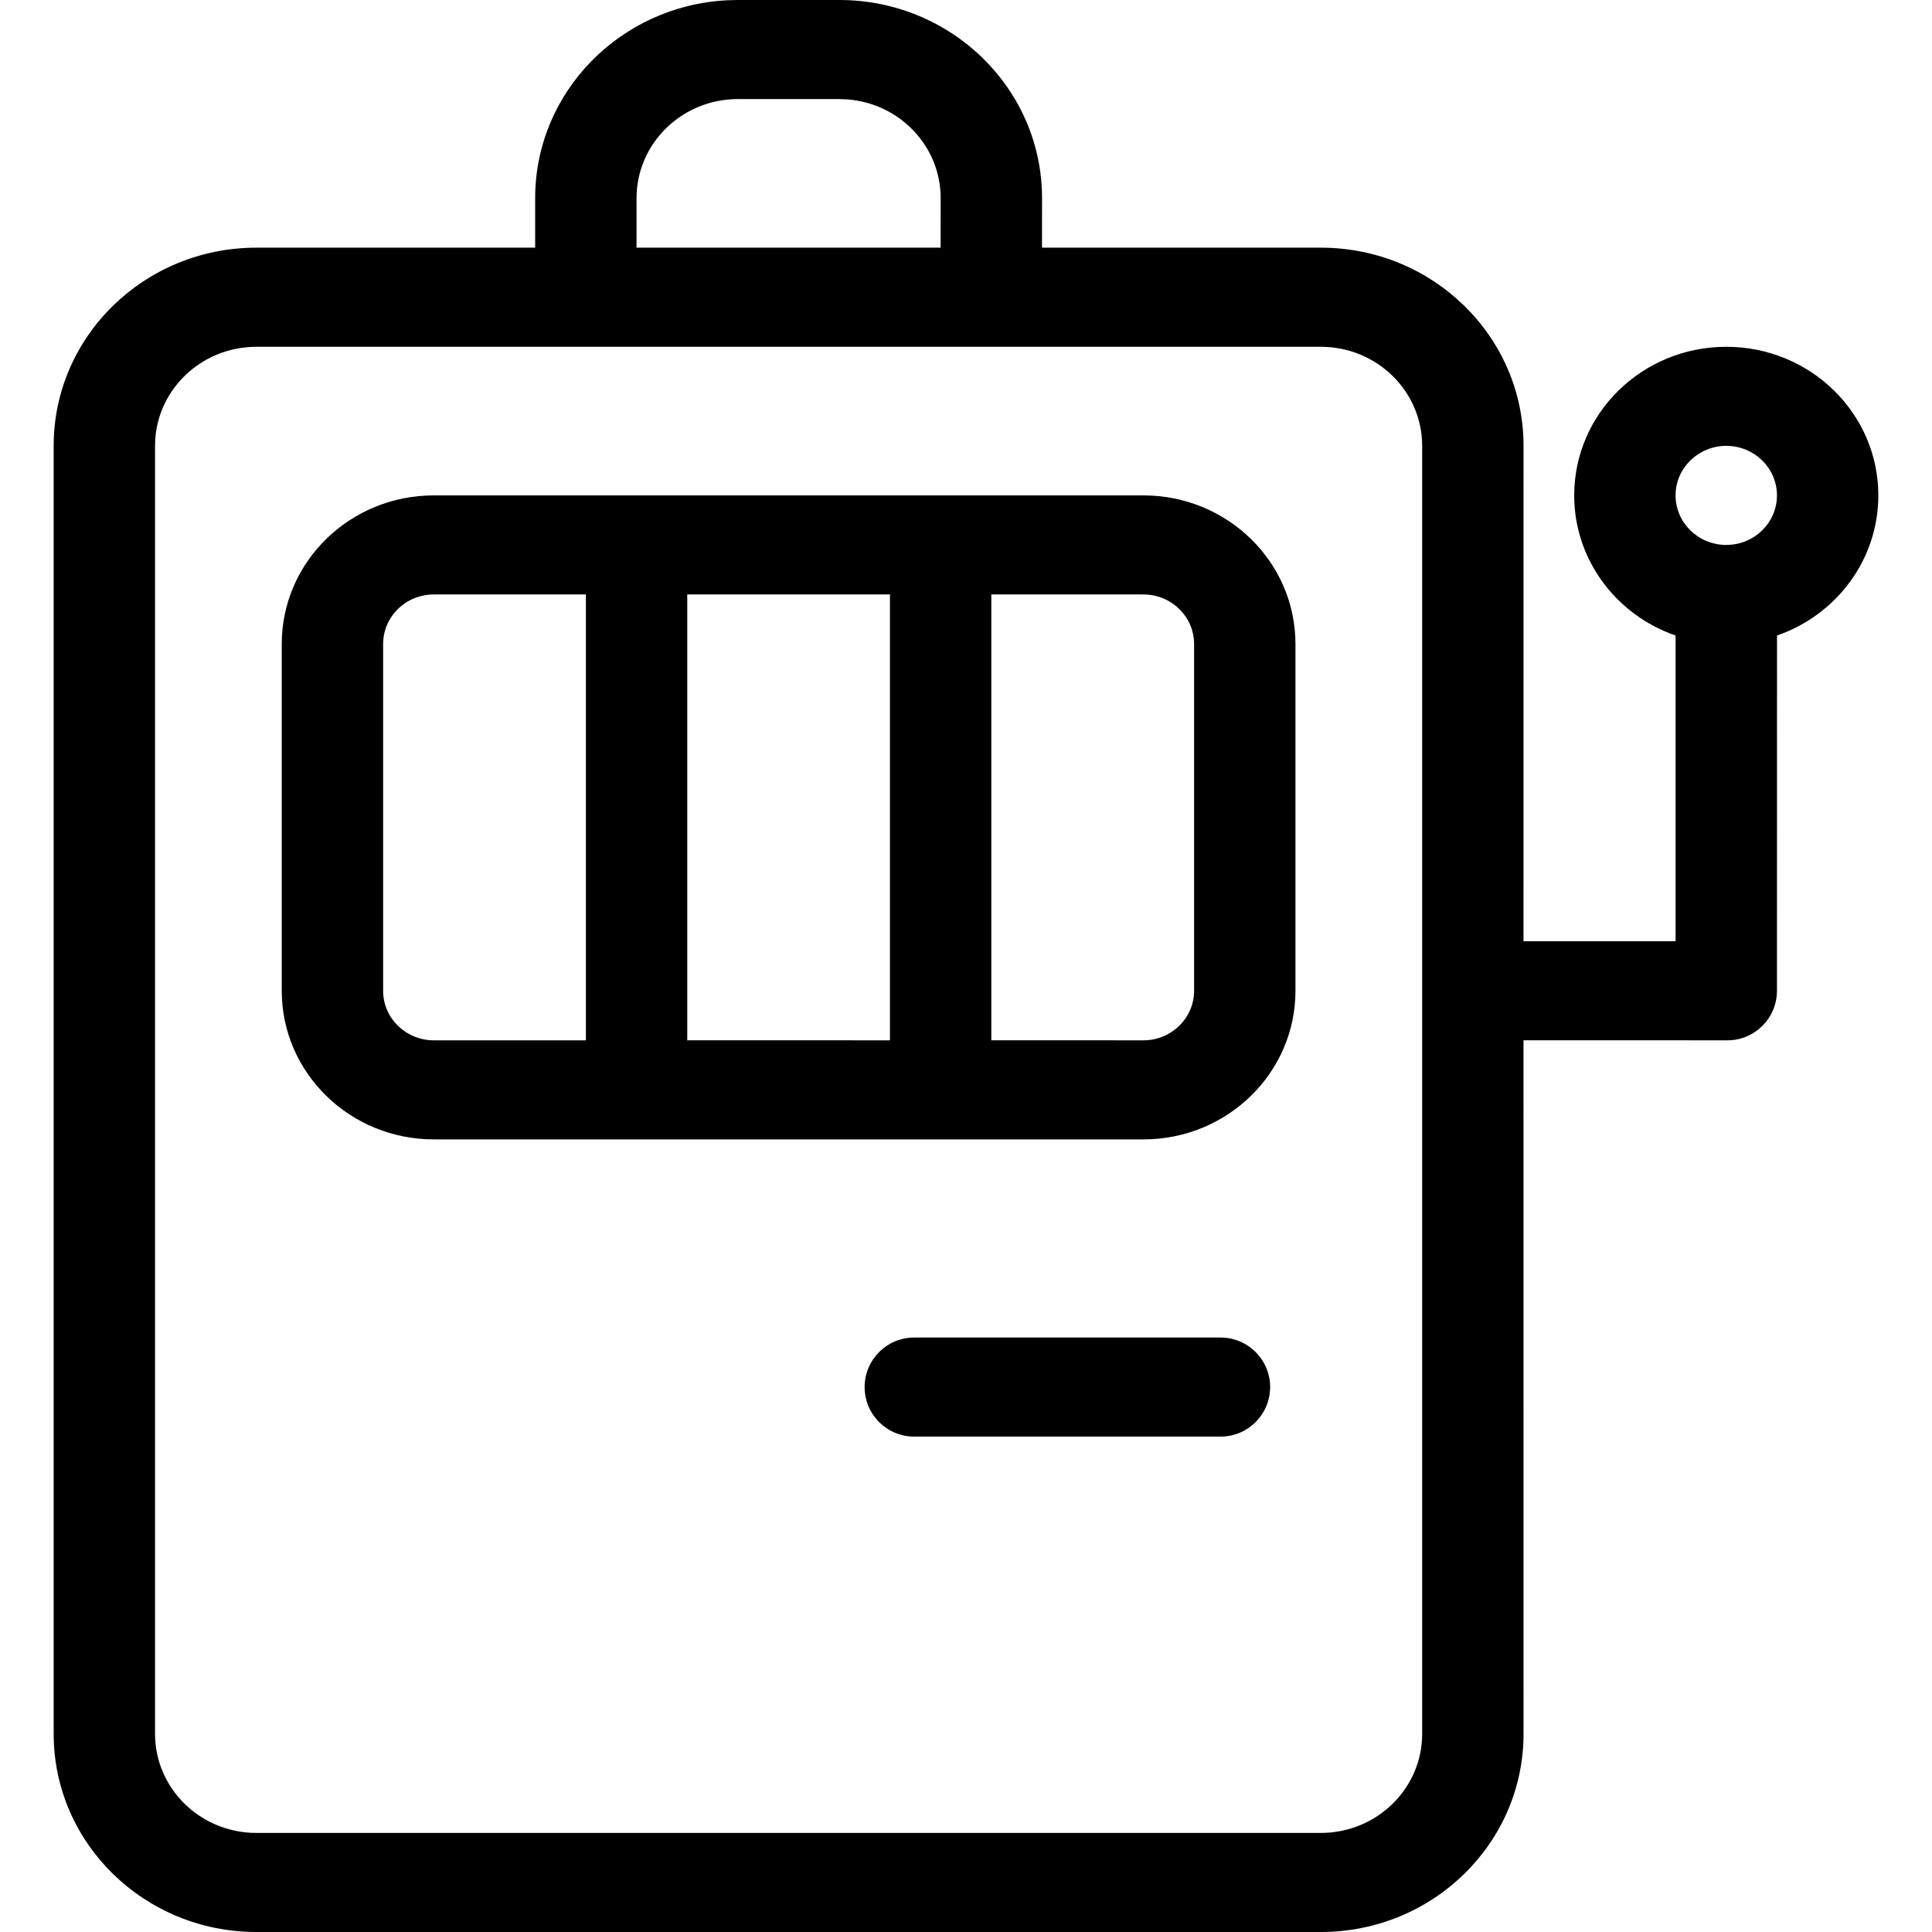 <!DOCTYPE svg PUBLIC "-//W3C//DTD SVG 1.1//EN" "http://www.w3.org/Graphics/SVG/1.1/DTD/svg11.dtd">
<!-- Uploaded to: SVG Repo, www.svgrepo.com, Transformed by: SVG Repo Mixer Tools -->
<svg width="800px" height="800px" viewBox="-1 0 36 36" version="1.1" xmlns="http://www.w3.org/2000/svg" xmlns:xlink="http://www.w3.org/1999/xlink" fill="#000000">
<g id="SVGRepo_bgCarrier" stroke-width="0"/>
<g id="SVGRepo_tracerCarrier" stroke-linecap="round" stroke-linejoin="round"/>
<g id="SVGRepo_iconCarrier"> <title>slot</title> <desc>Created with Sketch.</desc> <g id="icons" stroke="none" stroke-width="1" fill="none" fill-rule="evenodd"> <g id="ui-gambling-website-lined-icnos-casinoshunter" transform="translate(-473, -412)" fill="#000000" fill-rule="nonzero"> <g id="square-filled" transform="translate(50, 120)"> <path d="M437.639,292 C439.725,292 441.417,293.653 441.417,295.692 L441.417,295.692 L441.416,296.615 L446.611,296.615 C448.698,296.615 450.389,298.268 450.389,300.308 L450.388,309.538 L453.222,309.538 L453.222,303.842 C452.122,303.462 451.333,302.436 451.333,301.231 C451.333,299.701 452.602,298.462 454.167,298.462 C455.731,298.462 457,299.701 457,301.231 C457,302.436 456.212,303.462 455.112,303.842 L455.111,310.44 L455.111,310.451 C455.111,310.455 455.111,310.458 455.111,310.462 C455.111,310.971 454.698,311.385 454.188,311.385 L450.388,311.384 L450.389,324.308 C450.389,326.347 448.698,328 446.611,328 L426.778,328 C424.691,328 423,326.347 423,324.308 L423,300.308 C423,298.268 424.691,296.615 426.778,296.615 L431.972,296.615 L431.972,295.692 C431.972,293.719 433.556,292.107 435.549,292.005 L435.75,292 Z M446.611,298.462 L426.778,298.462 C425.735,298.462 424.889,299.288 424.889,300.308 L424.889,324.308 C424.889,325.327 425.735,326.154 426.778,326.154 L446.611,326.154 C447.654,326.154 448.5,325.327 448.5,324.308 L448.5,300.308 C448.5,299.288 447.654,298.462 446.611,298.462 Z M444.744,316.923 C445.253,316.923 445.667,317.336 445.667,317.846 C445.667,318.356 445.253,318.769 444.744,318.769 L439.034,318.769 C438.524,318.769 438.111,318.356 438.111,317.846 C438.111,317.336 438.524,316.923 439.034,316.923 L444.744,316.923 Z M443.306,301.231 C444.87,301.231 446.139,302.471 446.139,304 L446.139,310.462 C446.139,311.991 444.87,313.231 443.306,313.231 L430.083,313.231 C428.519,313.231 427.25,311.991 427.25,310.462 L427.25,304 C427.25,302.471 428.519,301.231 430.083,301.231 L443.306,301.231 Z M432.917,303.076 L430.083,303.077 C429.562,303.077 429.139,303.49 429.139,304 L429.139,310.462 C429.139,310.971 429.562,311.385 430.083,311.385 L432.917,311.385 C432.917,311.377 432.917,311.37 432.917,311.363 L432.917,303.098 L432.917,303.076 Z M438.584,303.076 L434.805,303.076 C434.805,303.083 434.806,303.091 434.806,303.098 L434.806,311.363 L434.804,311.384 L438.584,311.385 C438.583,311.377 438.583,311.37 438.583,311.363 L438.583,303.098 L438.584,303.076 Z M443.306,303.077 L440.472,303.076 C440.472,303.083 440.472,303.091 440.472,303.098 L440.472,311.363 L440.471,311.384 L443.306,311.385 C443.827,311.385 444.25,310.971 444.25,310.462 L444.25,304 C444.25,303.49 443.827,303.077 443.306,303.077 Z M454.167,300.308 C453.645,300.308 453.222,300.721 453.222,301.231 C453.222,301.741 453.645,302.154 454.167,302.154 C454.688,302.154 455.111,301.741 455.111,301.231 C455.111,300.721 454.688,300.308 454.167,300.308 Z M437.639,293.846 L435.75,293.846 C434.707,293.846 433.861,294.673 433.861,295.692 L433.861,295.692 L433.861,296.615 L439.527,296.615 L439.528,295.692 C439.528,294.721 438.761,293.925 437.787,293.852 L437.639,293.846 Z" id="slot"> </path> </g> </g> </g> </g>
</svg>